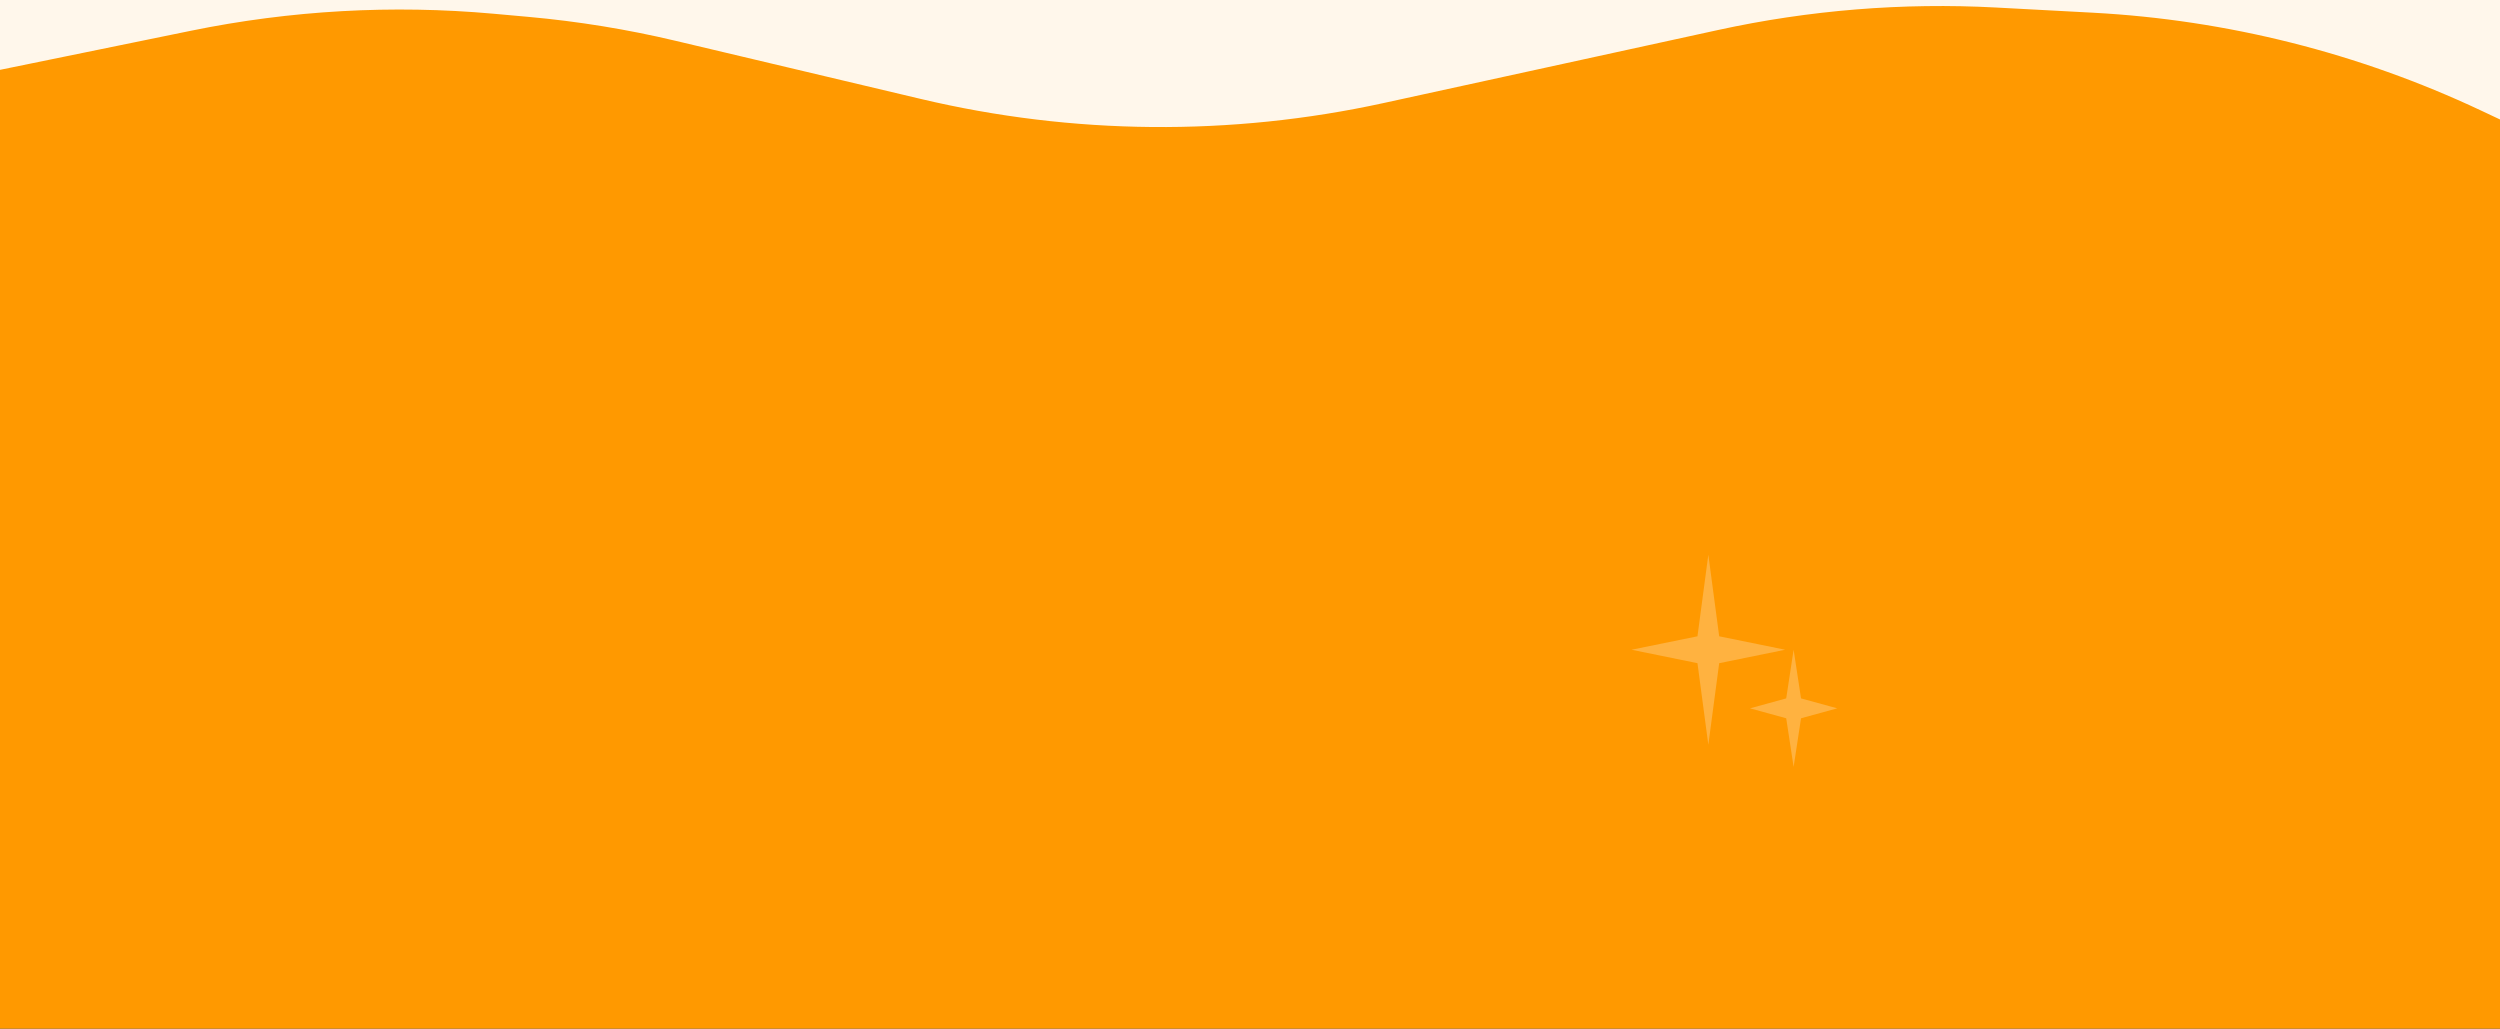 <svg width="1920" height="790" viewBox="0 0 1920 790" fill="none" xmlns="http://www.w3.org/2000/svg">
<rect x="0" y="0" width="1920" height="790" fill="#333333" stroke="none"/>
<rect width="1920" height="786" fill="#FFF7EB"/>
<rect width="1920" height="786" fill="#FFF7EB"/>
<path d="M707.257 76.004L518.777 31.322C481.675 22.526 443.992 16.395 406.015 12.973L379.078 10.547C301.443 3.553 223.202 7.944 146.837 23.579L0 53.642V790H1920V91.748L1905.09 84.733C1811.58 40.736 1710.44 15.273 1607.24 9.751L1532.87 5.772C1461.28 1.941 1389.5 7.751 1319.46 23.045L1062.46 79.163C945.32 104.742 823.926 103.663 707.257 76.004Z" fill="#FF9900"/>
<path d="M1312 426L1320.34 488.676L1371 499L1320.34 509.324L1312 572L1303.66 509.324L1253 499L1303.66 488.676L1312 426Z" fill="#FFB240"/>
<path d="M1377.5 499L1383.19 536.363L1411 544L1383.19 551.637L1377.5 589L1371.81 551.637L1344 544L1371.81 536.363L1377.5 499Z" fill="#FFB240"/>
</svg>
